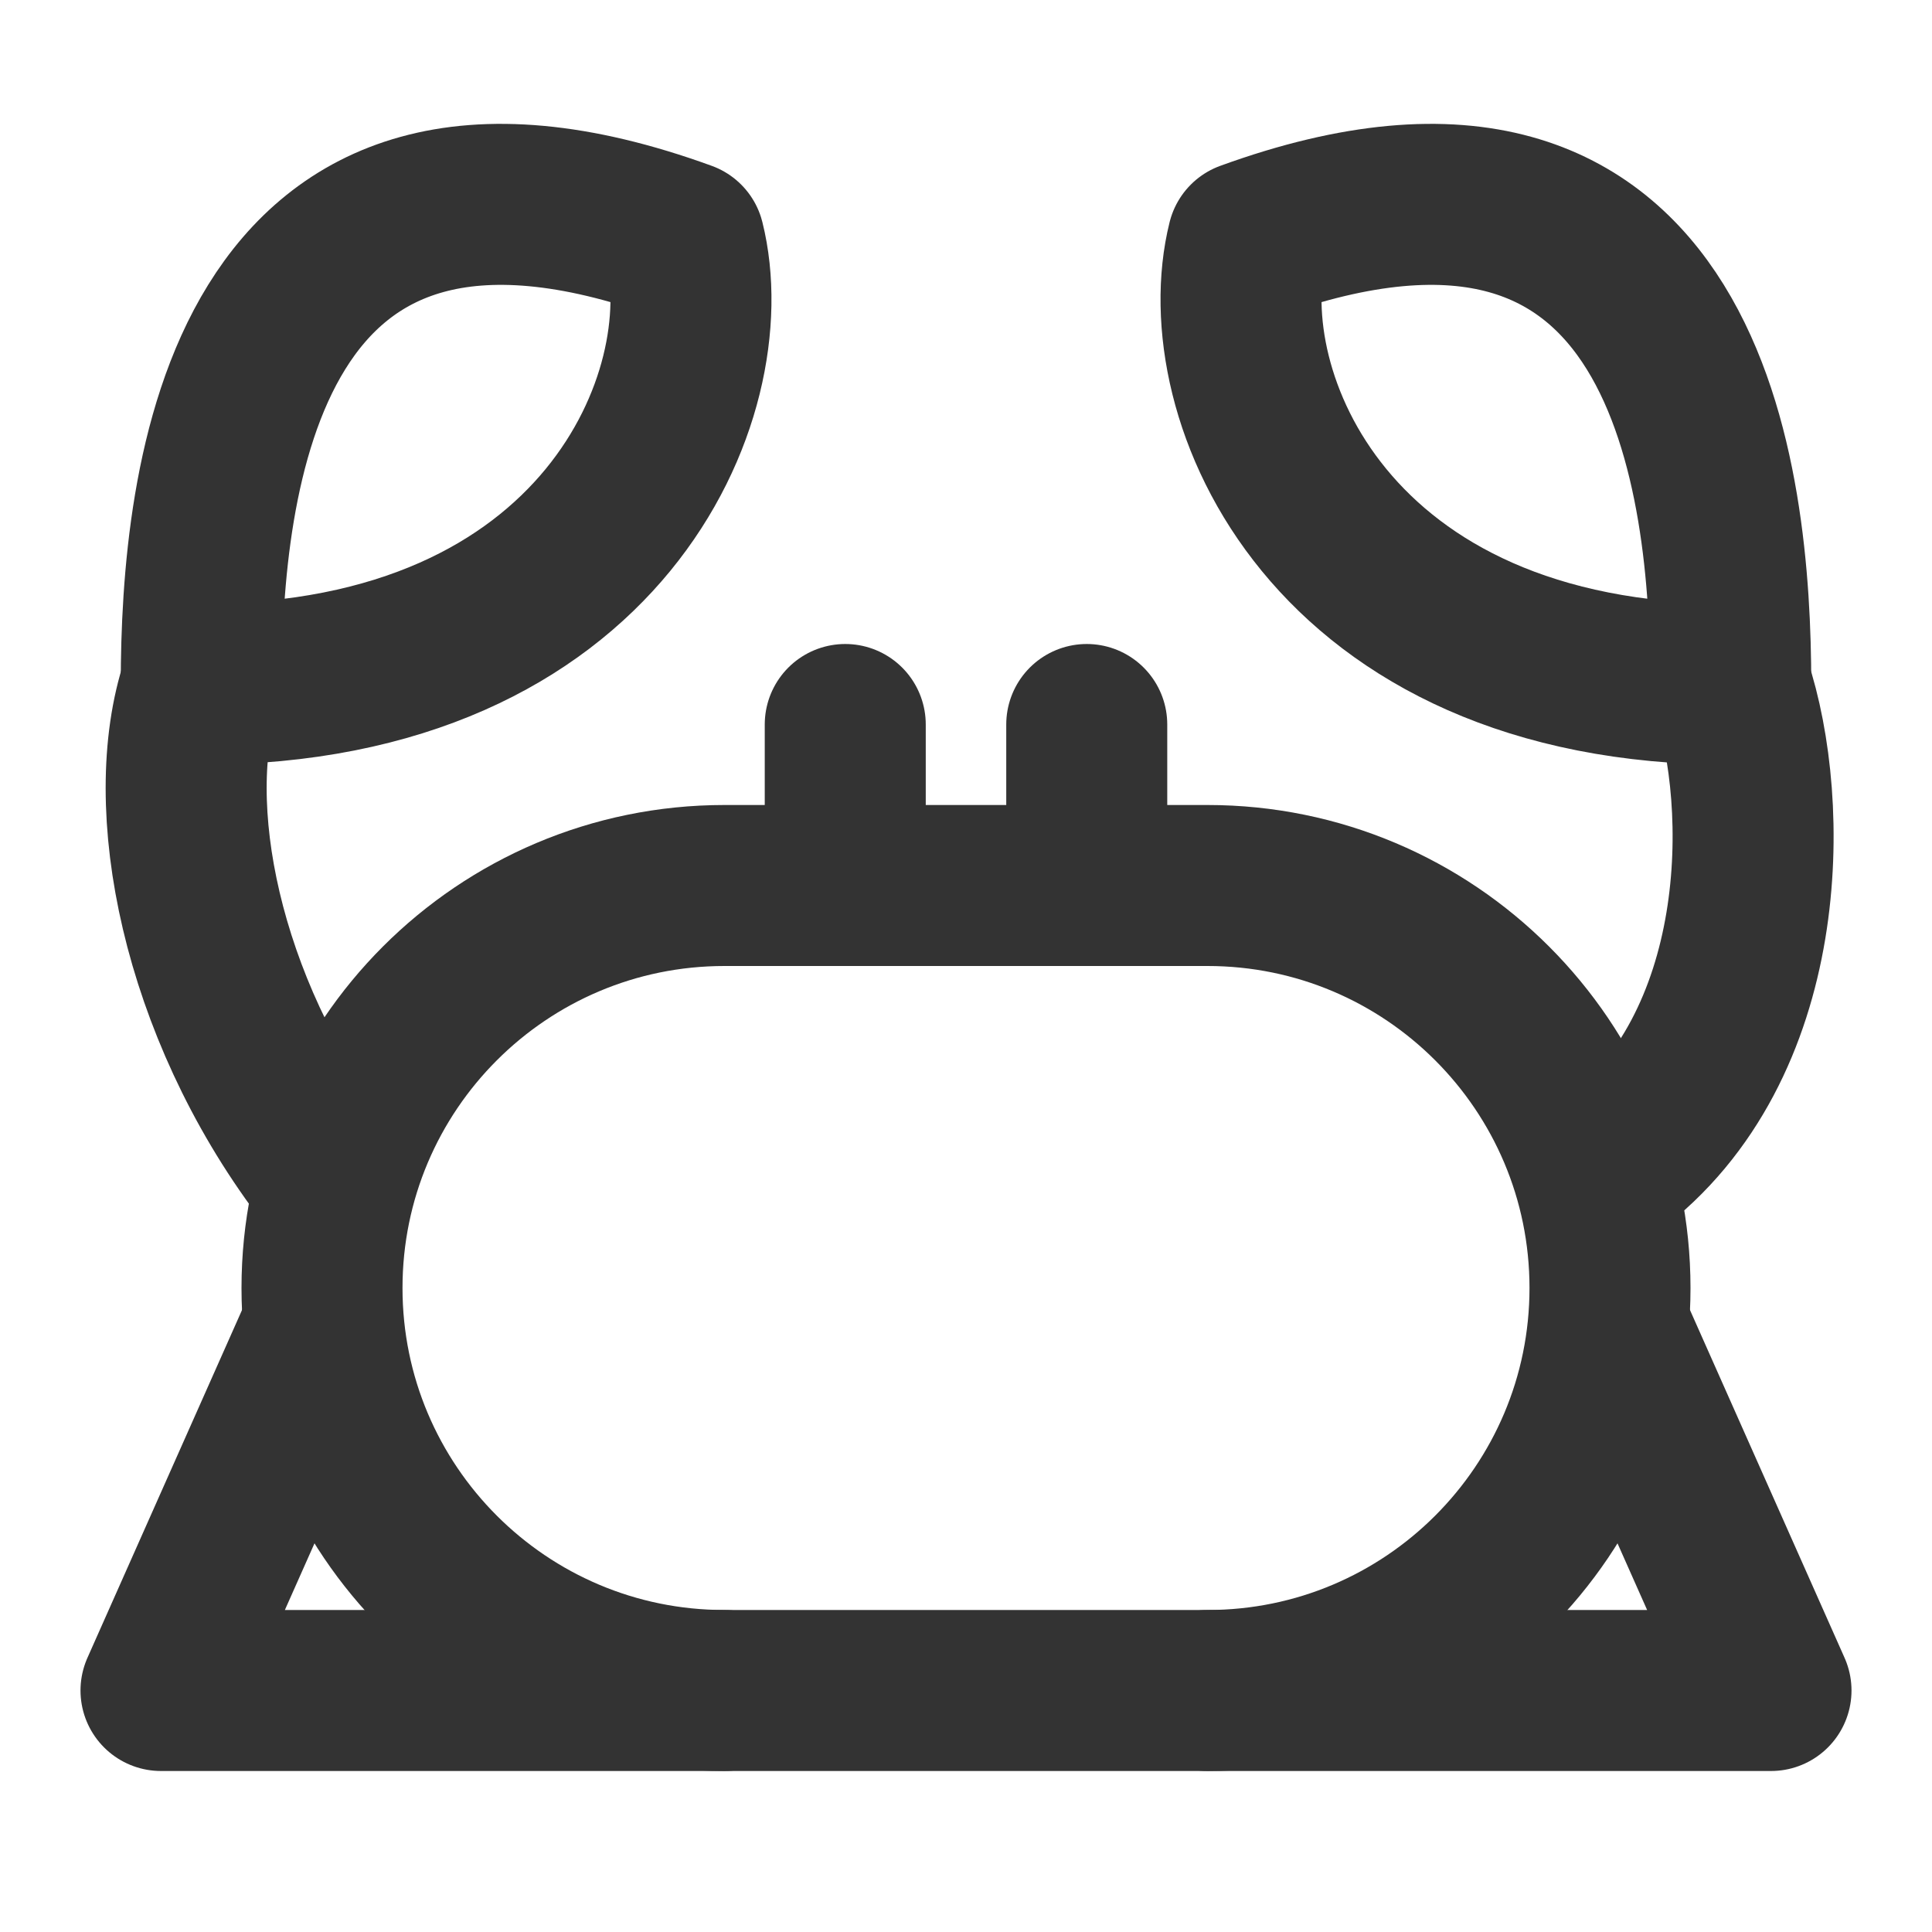 <svg width="24" height="24" viewBox="0 0 24 24" fill="none" xmlns="http://www.w3.org/2000/svg">
<path d="M2.5 8.5C2.5 6 3 1 8.5 3C8.973 4.891 7.5 8.5 2.5 8.5Z" stroke="#333333" stroke-width="2" stroke-linecap="round" stroke-linejoin="round"/>
<path d="M21.5 8.5C21.5 6 21 1 15.5 3C15.027 4.891 16.5 8.5 21.5 8.5Z" stroke="#333333" stroke-width="2" stroke-linecap="round" stroke-linejoin="round"/>
<path d="M15 11H9C6.239 11 4 13.239 4 16C4 18.761 6.239 21 9 21H15C17.761 21 20 18.761 20 16C20 13.239 17.761 11 15 11Z" stroke="#333333" stroke-width="2" stroke-linecap="round" stroke-linejoin="round"/>
<path d="M13.5 11V9" stroke="#333333" stroke-width="2" stroke-linecap="round" stroke-linejoin="round"/>
<path d="M10.5 11V9" stroke="#333333" stroke-width="2" stroke-linecap="round" stroke-linejoin="round"/>
<path d="M21.5 8.5C22 10 22 13 20 14.5" stroke="#333333" stroke-width="2" stroke-linecap="round" stroke-linejoin="round"/>
<path d="M2.5 8.5C2 10 2.5 12.5 4 14.5" stroke="#333333" stroke-width="2" stroke-linecap="round" stroke-linejoin="round"/>
<path d="M15 21H22L20 16.5" stroke="#333333" stroke-width="2" stroke-linecap="round" stroke-linejoin="round"/>
<path d="M9 21H2L4 16.5" stroke="#333333" stroke-width="2" stroke-linecap="round" stroke-linejoin="round"/>
</svg>

